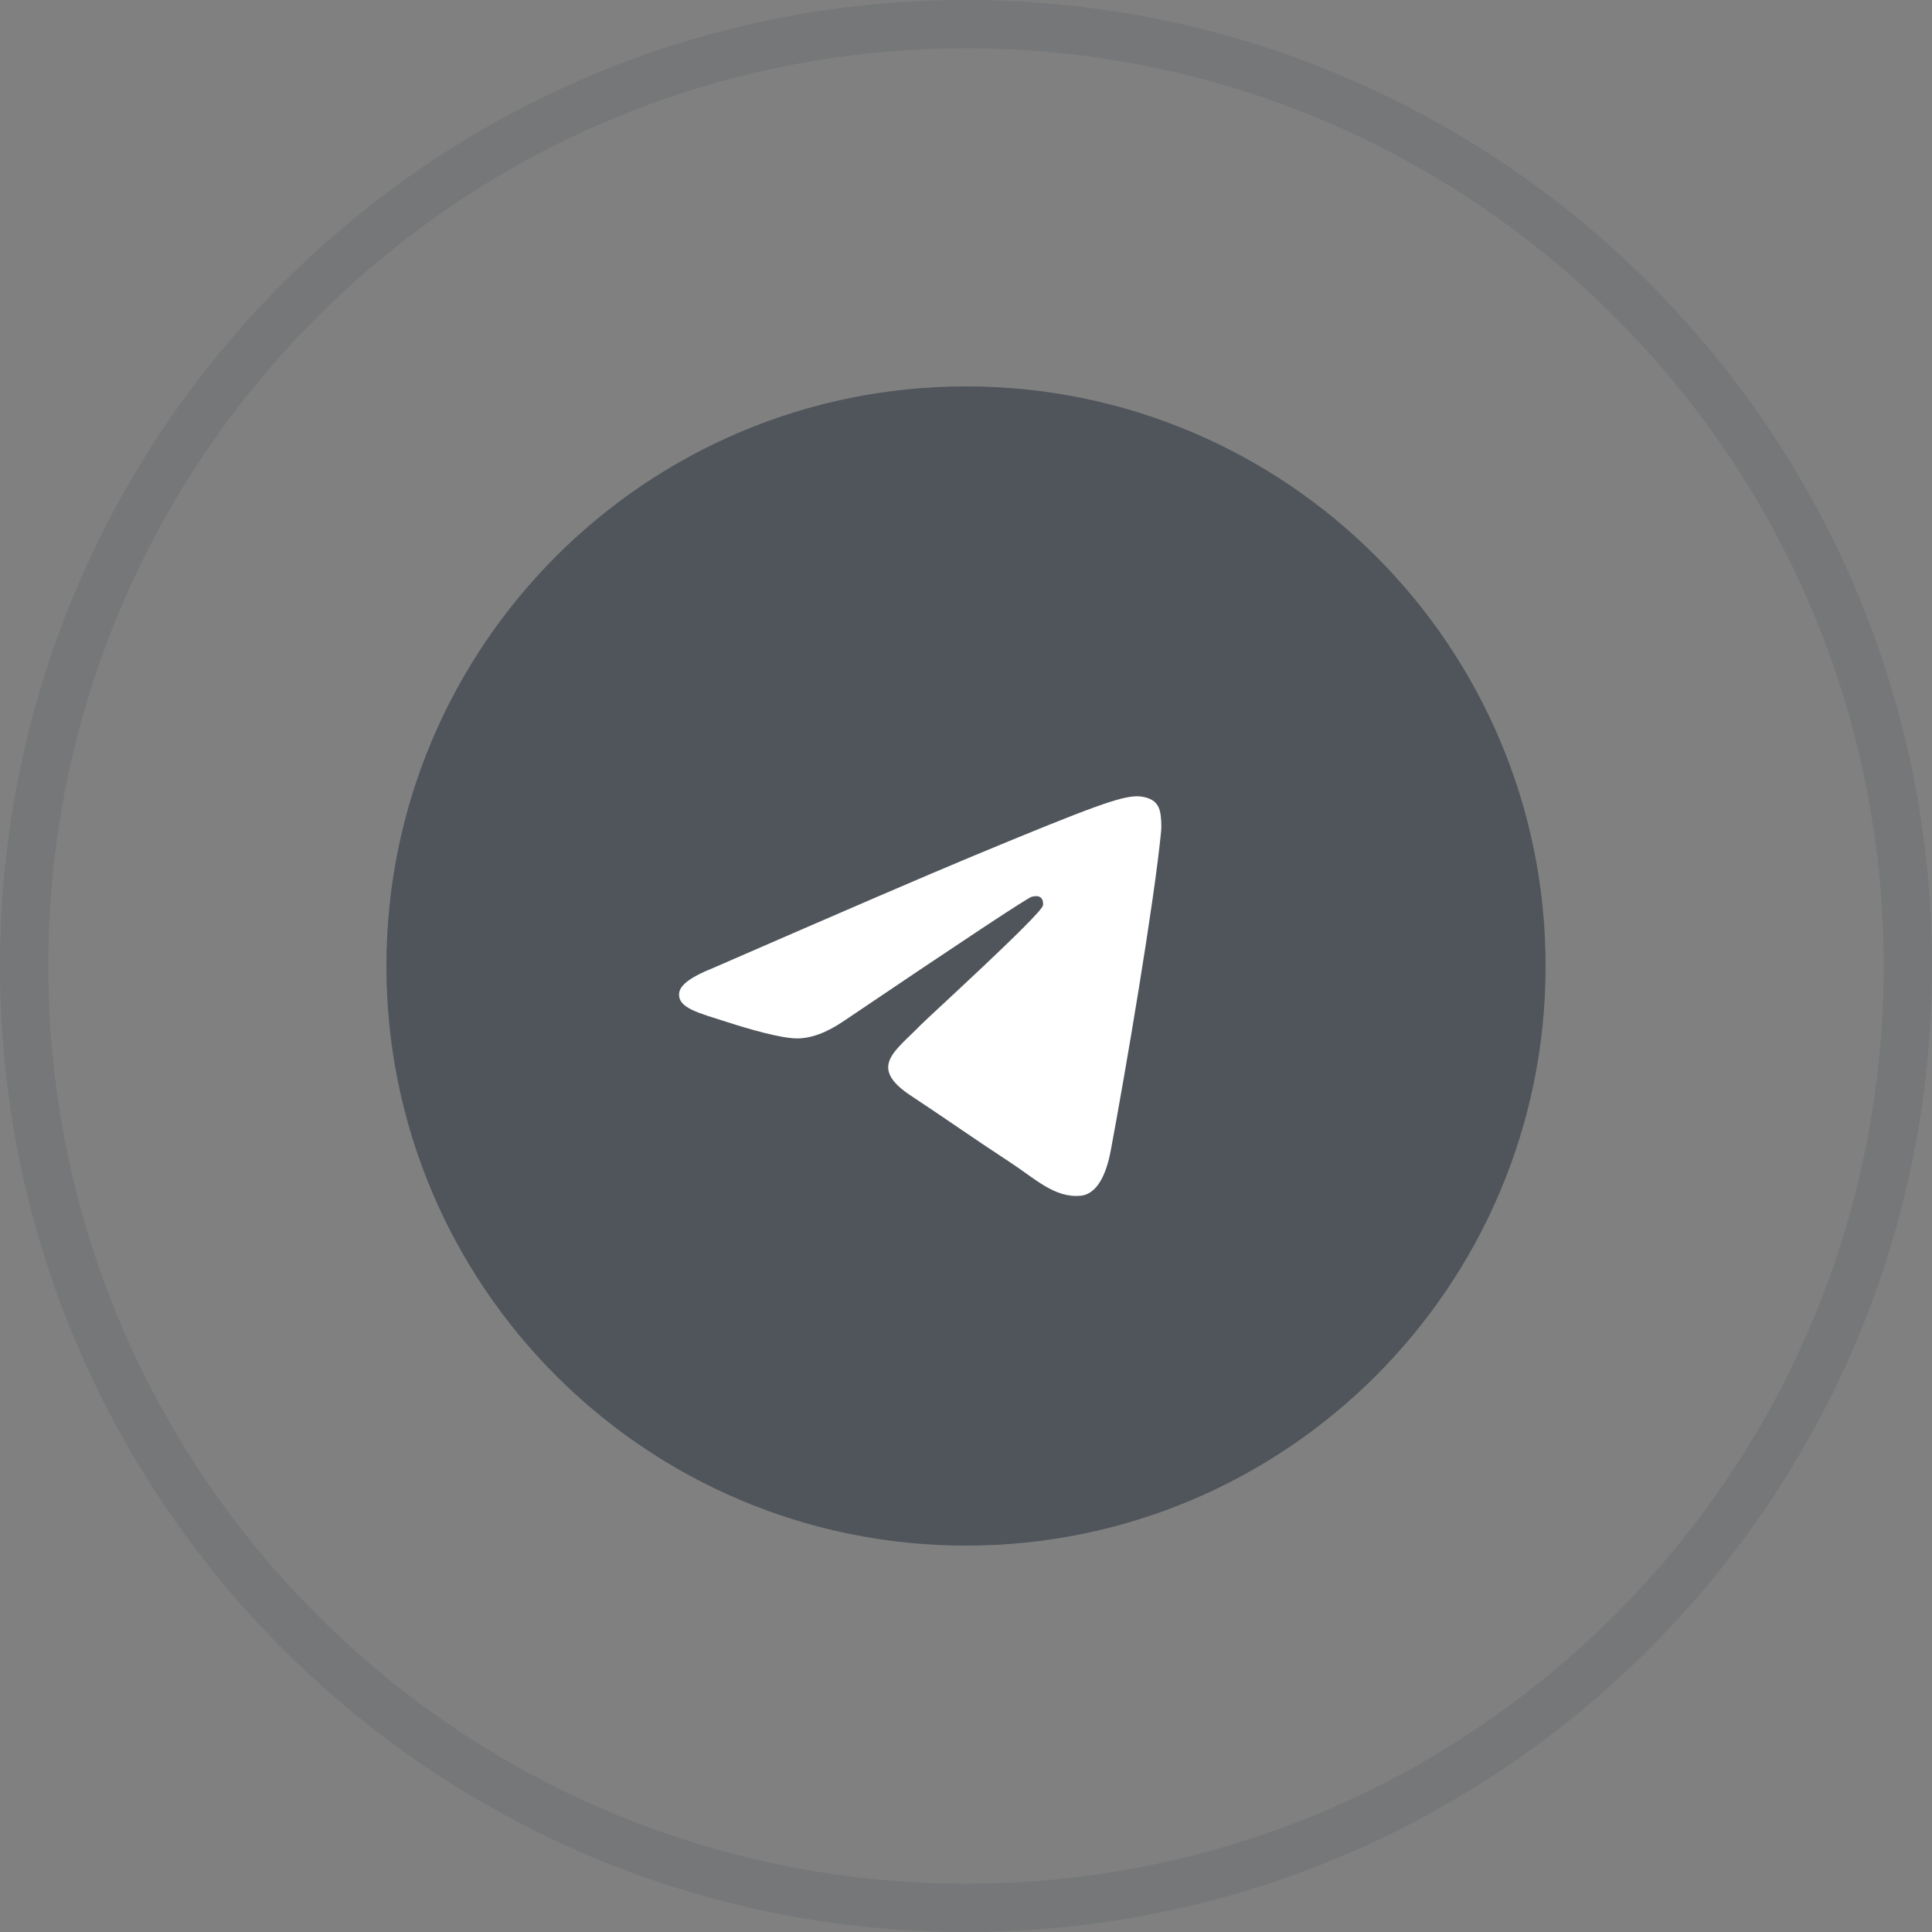 <svg width="40" height="40" viewBox="0 0 40 40" fill="none" xmlns="http://www.w3.org/2000/svg">
<rect x="0" y="0" width="40" height="40" fill="#808080" stroke="none"/>
<path d="M20 0.5C30.77 0.5 39.5 9.23 39.5 20C39.5 30.77 30.77 39.5 20 39.5C9.23 39.5 0.5 30.77 0.5 20C0.5 9.23 9.23 0.5 20 0.5Z" stroke="#4F555B" stroke-opacity="0.2"/>
<g clip-path="url(#clip0_1234_713)">
<path d="M20 32C26.627 32 32 26.627 32 20C32 13.373 26.627 8 20 8C13.373 8 8 13.373 8 20C8 26.627 13.373 32 20 32Z" fill="#4F555B"/>
<path fill-rule="evenodd" clip-rule="evenodd" d="M14.746 20.049C17.426 18.881 19.213 18.111 20.108 17.739C22.661 16.677 23.192 16.492 23.538 16.486C23.614 16.485 23.784 16.504 23.894 16.593C23.987 16.669 24.012 16.771 24.025 16.842C24.037 16.914 24.052 17.077 24.04 17.204C23.902 18.658 23.303 22.186 22.998 23.815C22.87 24.504 22.616 24.735 22.37 24.757C21.836 24.806 21.431 24.404 20.914 24.065C20.104 23.535 19.647 23.205 18.862 22.687C17.954 22.089 18.542 21.76 19.06 21.223C19.195 21.082 21.548 18.942 21.593 18.748C21.599 18.724 21.604 18.633 21.55 18.586C21.497 18.538 21.417 18.554 21.36 18.567C21.279 18.586 19.986 19.44 17.482 21.131C17.115 21.383 16.782 21.505 16.485 21.499C16.156 21.492 15.525 21.313 15.055 21.161C14.479 20.974 14.022 20.875 14.062 20.557C14.082 20.391 14.31 20.222 14.746 20.049Z" fill="white"/>
</g>
<defs>
<clipPath id="clip0_1234_713">
<rect width="24" height="24" fill="white" transform="translate(8 8)"/>
</clipPath>
</defs>
</svg>
